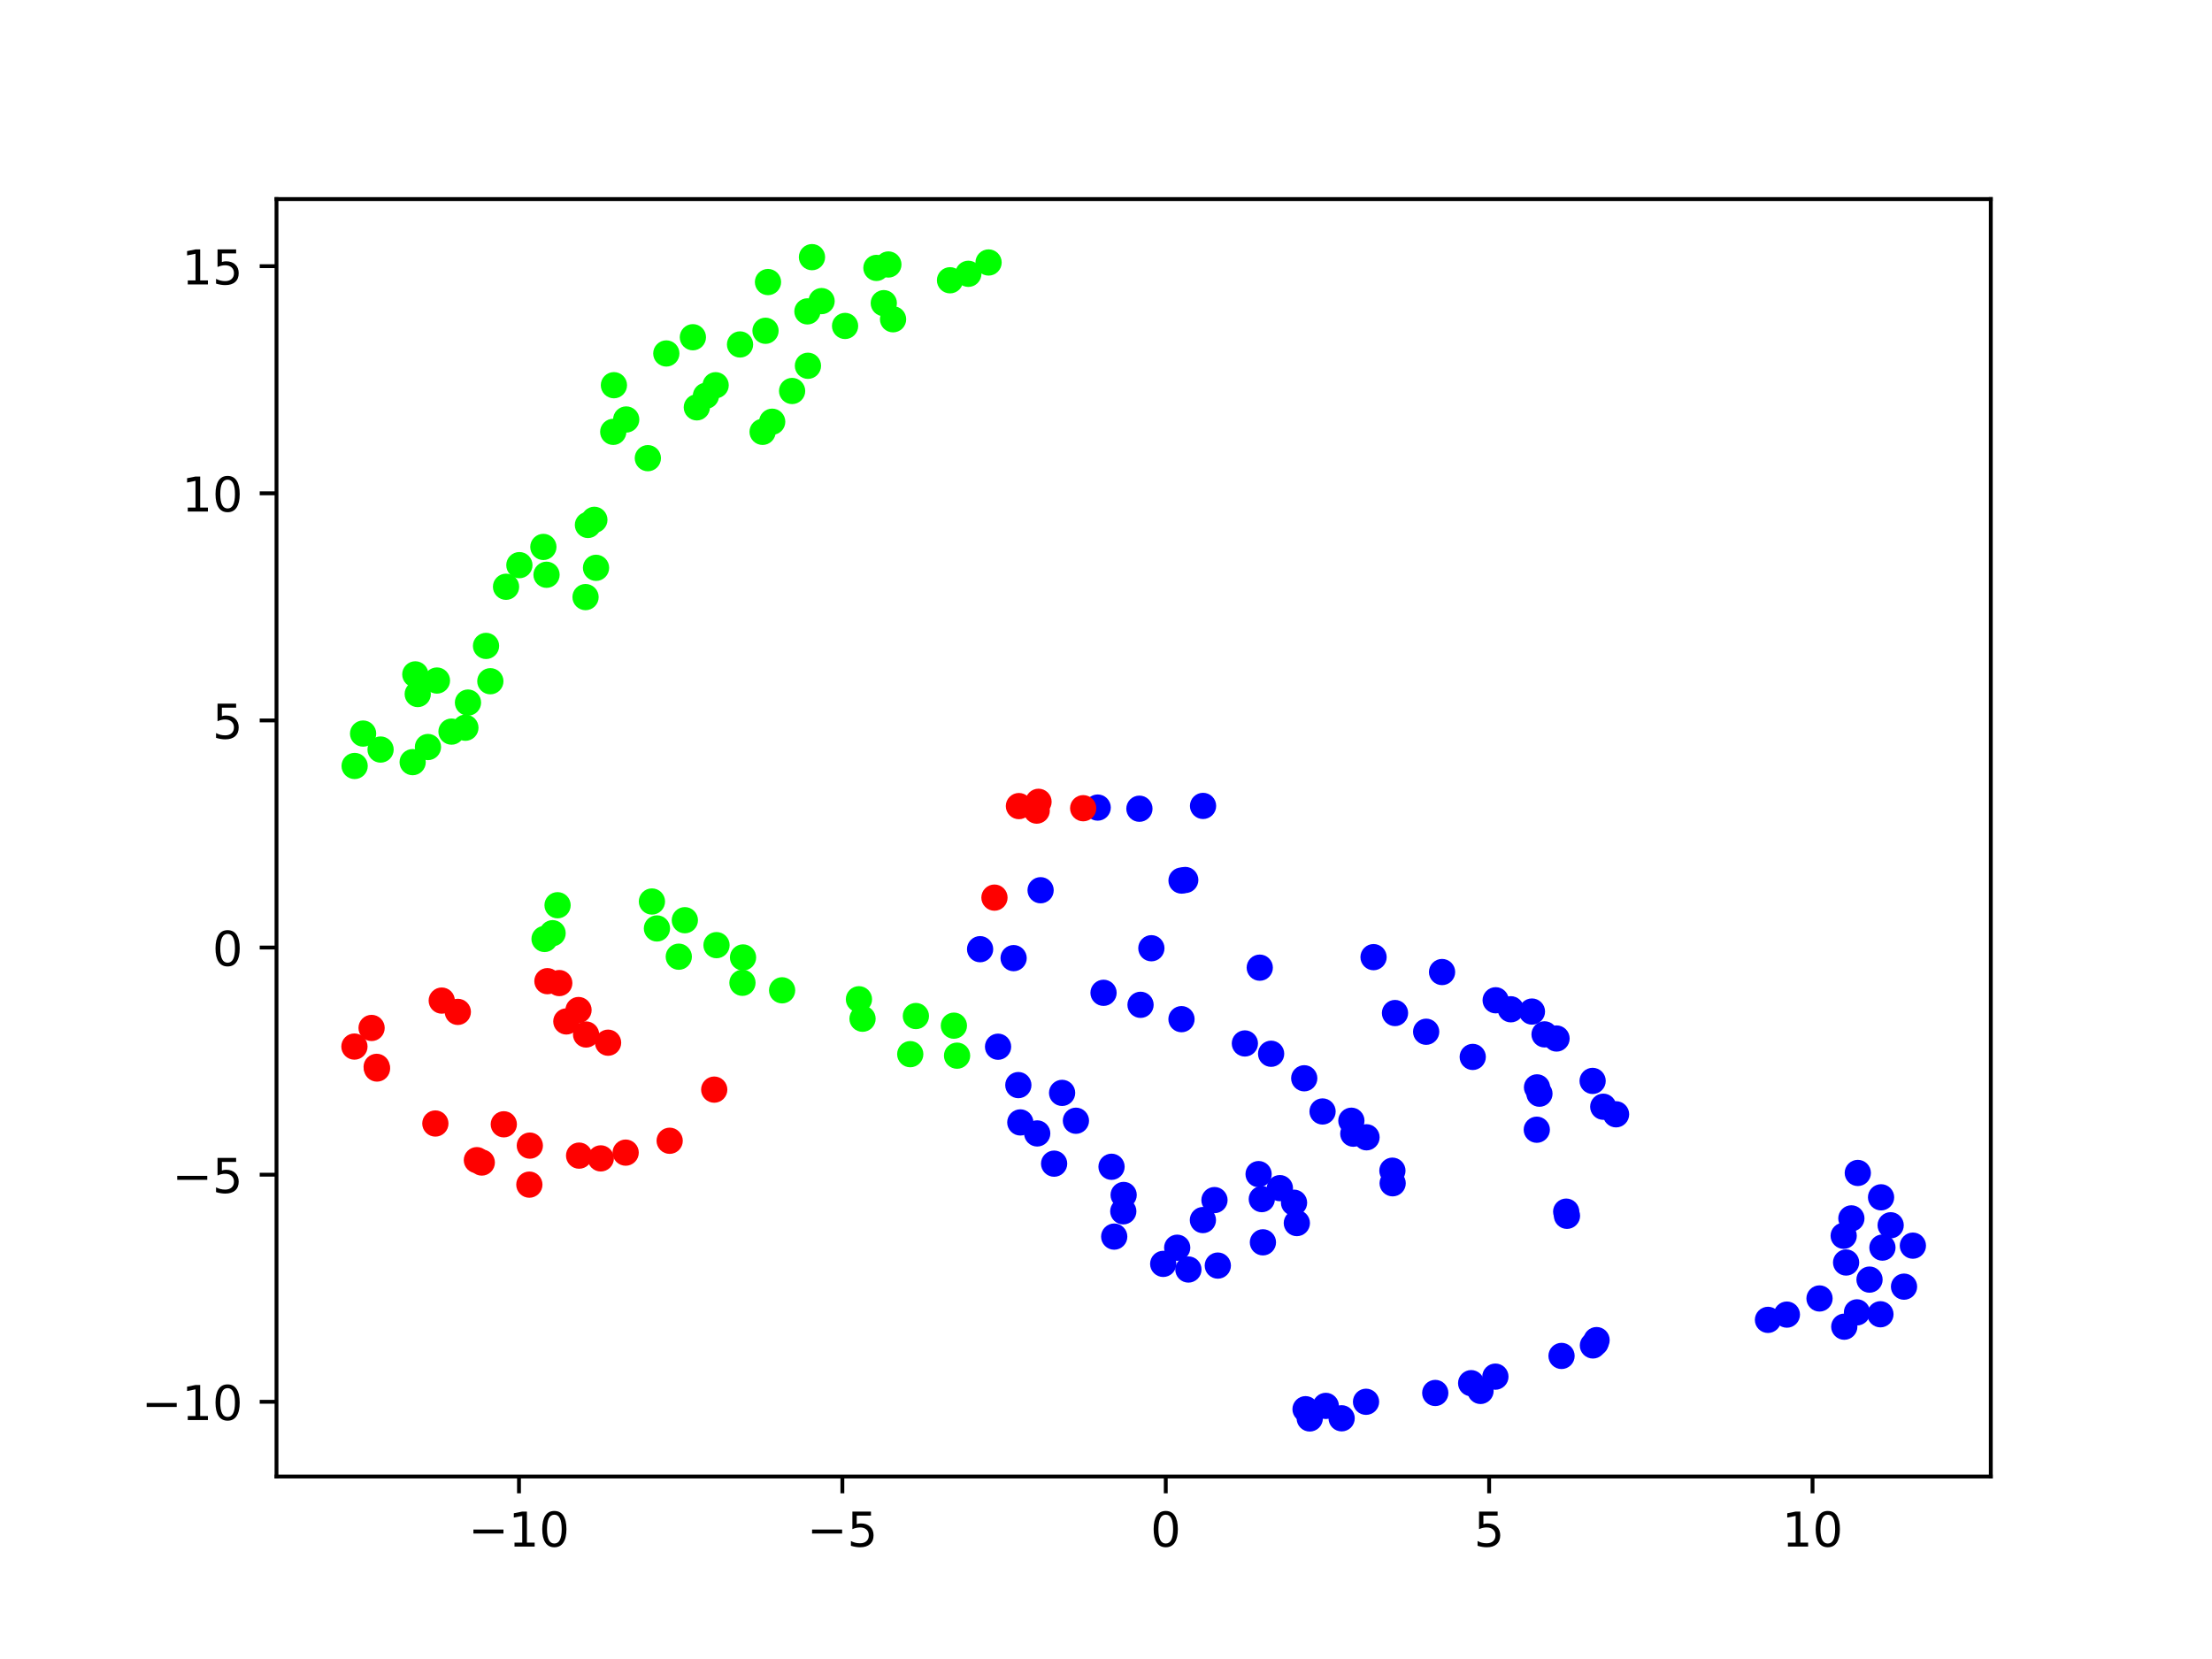 <?xml version="1.0" encoding="utf-8" standalone="no"?>
<!DOCTYPE svg PUBLIC "-//W3C//DTD SVG 1.1//EN"
  "http://www.w3.org/Graphics/SVG/1.1/DTD/svg11.dtd">
<!-- Created with matplotlib (https://matplotlib.org/) -->
<svg height="345.6pt" version="1.1" viewBox="0 0 460.8 345.6" width="460.8pt" xmlns="http://www.w3.org/2000/svg" xmlns:xlink="http://www.w3.org/1999/xlink">
 <defs>
  <style type="text/css">*{stroke-linecap:butt;stroke-linejoin:round;}</style>
 </defs>
 <g id="figure_1">
  <g id="patch_1">
   <path d="M 0 345.6 
L 460.8 345.6 
L 460.8 0 
L 0 0 
z
" style="fill:#ffffff;"/>
  </g>
  <g id="axes_1">
   <g id="patch_2">
    <path d="M 57.6 307.584 
L 414.72 307.584 
L 414.72 41.472 
L 57.6 41.472 
z
" style="fill:#ffffff;"/>
   </g>
   <g id="PathCollection_1">
    <defs>
     <path d="M 0 2.236 
C 0.593 2.236 1.162 2 1.581 1.581 
C 2 1.162 2.236 0.593 2.236 -0 
C 2.236 -0.593 2 -1.162 1.581 -1.581 
C 1.162 -2 0.593 -2.236 0 -2.236 
C -0.593 -2.236 -1.162 -2 -1.581 -1.581 
C -2 -1.162 -2.236 -0.593 -2.236 0 
C -2.236 0.593 -2 1.162 -1.581 1.581 
C -1.162 2 -0.593 2.236 0 2.236 
z
" id="C0_0_5717e566d9"/>
    </defs>
    <g clip-path="url(#p0df14cdcc1)">
     <use style="fill:#0000ff;stroke:#0000ff;" x="336.655" xlink:href="#C0_0_5717e566d9" y="232.129"/>
    </g>
    <g clip-path="url(#p0df14cdcc1)">
     <use style="fill:#0000ff;stroke:#0000ff;" x="333.987" xlink:href="#C0_0_5717e566d9" y="230.551"/>
    </g>
    <g clip-path="url(#p0df14cdcc1)">
     <use style="fill:#0000ff;stroke:#0000ff;" x="331.772" xlink:href="#C0_0_5717e566d9" y="225.173"/>
    </g>
    <g clip-path="url(#p0df14cdcc1)">
     <use style="fill:#0000ff;stroke:#0000ff;" x="324.255" xlink:href="#C0_0_5717e566d9" y="216.341"/>
    </g>
    <g clip-path="url(#p0df14cdcc1)">
     <use style="fill:#0000ff;stroke:#0000ff;" x="321.759" xlink:href="#C0_0_5717e566d9" y="215.478"/>
    </g>
    <g clip-path="url(#p0df14cdcc1)">
     <use style="fill:#0000ff;stroke:#0000ff;" x="319.131" xlink:href="#C0_0_5717e566d9" y="210.725"/>
    </g>
    <g clip-path="url(#p0df14cdcc1)">
     <use style="fill:#0000ff;stroke:#0000ff;" x="314.729" xlink:href="#C0_0_5717e566d9" y="210.25"/>
    </g>
    <g clip-path="url(#p0df14cdcc1)">
     <use style="fill:#0000ff;stroke:#0000ff;" x="311.575" xlink:href="#C0_0_5717e566d9" y="208.375"/>
    </g>
    <g clip-path="url(#p0df14cdcc1)">
     <use style="fill:#0000ff;stroke:#0000ff;" x="300.407" xlink:href="#C0_0_5717e566d9" y="202.493"/>
    </g>
    <g clip-path="url(#p0df14cdcc1)">
     <use style="fill:#0000ff;stroke:#0000ff;" x="286.138" xlink:href="#C0_0_5717e566d9" y="199.39"/>
    </g>
    <g clip-path="url(#p0df14cdcc1)">
     <use style="fill:#0000ff;stroke:#0000ff;" x="216.776" xlink:href="#C0_0_5717e566d9" y="185.452"/>
    </g>
    <g clip-path="url(#p0df14cdcc1)">
     <use style="fill:#fe0100;stroke:#fe0100;" x="110.373" xlink:href="#C0_0_5717e566d9" y="238.652"/>
    </g>
    <g clip-path="url(#p0df14cdcc1)">
     <use style="fill:#0000ff;stroke:#0000ff;" x="326.429" xlink:href="#C0_0_5717e566d9" y="253.275"/>
    </g>
    <g clip-path="url(#p0df14cdcc1)">
     <use style="fill:#0000ff;stroke:#0000ff;" x="326.266" xlink:href="#C0_0_5717e566d9" y="252.409"/>
    </g>
    <g clip-path="url(#p0df14cdcc1)">
     <use style="fill:#0000ff;stroke:#0000ff;" x="320.142" xlink:href="#C0_0_5717e566d9" y="235.342"/>
    </g>
    <g clip-path="url(#p0df14cdcc1)">
     <use style="fill:#0000ff;stroke:#0000ff;" x="320.693" xlink:href="#C0_0_5717e566d9" y="227.834"/>
    </g>
    <g clip-path="url(#p0df14cdcc1)">
     <use style="fill:#0000ff;stroke:#0000ff;" x="320.189" xlink:href="#C0_0_5717e566d9" y="226.52"/>
    </g>
    <g clip-path="url(#p0df14cdcc1)">
     <use style="fill:#0000ff;stroke:#0000ff;" x="306.798" xlink:href="#C0_0_5717e566d9" y="220.176"/>
    </g>
    <g clip-path="url(#p0df14cdcc1)">
     <use style="fill:#0000ff;stroke:#0000ff;" x="297.095" xlink:href="#C0_0_5717e566d9" y="214.931"/>
    </g>
    <g clip-path="url(#p0df14cdcc1)">
     <use style="fill:#0000ff;stroke:#0000ff;" x="290.605" xlink:href="#C0_0_5717e566d9" y="211.035"/>
    </g>
    <g clip-path="url(#p0df14cdcc1)">
     <use style="fill:#0000ff;stroke:#0000ff;" x="262.43" xlink:href="#C0_0_5717e566d9" y="201.583"/>
    </g>
    <g clip-path="url(#p0df14cdcc1)">
     <use style="fill:#0000ff;stroke:#0000ff;" x="239.851" xlink:href="#C0_0_5717e566d9" y="197.536"/>
    </g>
    <g clip-path="url(#p0df14cdcc1)">
     <use style="fill:#fe0100;stroke:#fe0100;" x="207.165" xlink:href="#C0_0_5717e566d9" y="186.992"/>
    </g>
    <g clip-path="url(#p0df14cdcc1)">
     <use style="fill:#fe0100;stroke:#fe0100;" x="139.504" xlink:href="#C0_0_5717e566d9" y="237.642"/>
    </g>
    <g clip-path="url(#p0df14cdcc1)">
     <use style="fill:#fe0100;stroke:#fe0100;" x="130.337" xlink:href="#C0_0_5717e566d9" y="240.114"/>
    </g>
    <g clip-path="url(#p0df14cdcc1)">
     <use style="fill:#fe0100;stroke:#fe0100;" x="125.15" xlink:href="#C0_0_5717e566d9" y="241.314"/>
    </g>
    <g clip-path="url(#p0df14cdcc1)">
     <use style="fill:#fe0100;stroke:#fe0100;" x="120.638" xlink:href="#C0_0_5717e566d9" y="240.738"/>
    </g>
    <g clip-path="url(#p0df14cdcc1)">
     <use style="fill:#fe0100;stroke:#fe0100;" x="104.951" xlink:href="#C0_0_5717e566d9" y="234.213"/>
    </g>
    <g clip-path="url(#p0df14cdcc1)">
     <use style="fill:#fe0100;stroke:#fe0100;" x="77.408" xlink:href="#C0_0_5717e566d9" y="214.142"/>
    </g>
    <g clip-path="url(#p0df14cdcc1)">
     <use style="fill:#0000ff;stroke:#0000ff;" x="384.196" xlink:href="#C0_0_5717e566d9" y="276.375"/>
    </g>
    <g clip-path="url(#p0df14cdcc1)">
     <use style="fill:#0000ff;stroke:#0000ff;" x="386.842" xlink:href="#C0_0_5717e566d9" y="273.39"/>
    </g>
    <g clip-path="url(#p0df14cdcc1)">
     <use style="fill:#0000ff;stroke:#0000ff;" x="391.728" xlink:href="#C0_0_5717e566d9" y="273.786"/>
    </g>
    <g clip-path="url(#p0df14cdcc1)">
     <use style="fill:#0000ff;stroke:#0000ff;" x="396.642" xlink:href="#C0_0_5717e566d9" y="268.034"/>
    </g>
    <g clip-path="url(#p0df14cdcc1)">
     <use style="fill:#0000ff;stroke:#0000ff;" x="398.487" xlink:href="#C0_0_5717e566d9" y="259.493"/>
    </g>
    <g clip-path="url(#p0df14cdcc1)">
     <use style="fill:#0000ff;stroke:#0000ff;" x="391.86" xlink:href="#C0_0_5717e566d9" y="249.422"/>
    </g>
    <g clip-path="url(#p0df14cdcc1)">
     <use style="fill:#0000ff;stroke:#0000ff;" x="387.014" xlink:href="#C0_0_5717e566d9" y="244.346"/>
    </g>
    <g clip-path="url(#p0df14cdcc1)">
     <use style="fill:#0000ff;stroke:#0000ff;" x="237.36" xlink:href="#C0_0_5717e566d9" y="168.471"/>
    </g>
    <g clip-path="url(#p0df14cdcc1)">
     <use style="fill:#0000ff;stroke:#0000ff;" x="228.667" xlink:href="#C0_0_5717e566d9" y="168.232"/>
    </g>
    <g clip-path="url(#p0df14cdcc1)">
     <use style="fill:#fe0100;stroke:#fe0100;" x="225.648" xlink:href="#C0_0_5717e566d9" y="168.365"/>
    </g>
    <g clip-path="url(#p0df14cdcc1)">
     <use style="fill:#fe0100;stroke:#fe0100;" x="215.968" xlink:href="#C0_0_5717e566d9" y="168.867"/>
    </g>
    <g clip-path="url(#p0df14cdcc1)">
     <use style="fill:#fe0100;stroke:#fe0100;" x="110.274" xlink:href="#C0_0_5717e566d9" y="246.782"/>
    </g>
    <g clip-path="url(#p0df14cdcc1)">
     <use style="fill:#fe0100;stroke:#fe0100;" x="100.363" xlink:href="#C0_0_5717e566d9" y="242.175"/>
    </g>
    <g clip-path="url(#p0df14cdcc1)">
     <use style="fill:#fe0100;stroke:#fe0100;" x="90.693" xlink:href="#C0_0_5717e566d9" y="234.047"/>
    </g>
    <g clip-path="url(#p0df14cdcc1)">
     <use style="fill:#fe0100;stroke:#fe0100;" x="78.535" xlink:href="#C0_0_5717e566d9" y="222.595"/>
    </g>
    <g clip-path="url(#p0df14cdcc1)">
     <use style="fill:#0000ff;stroke:#0000ff;" x="290.116" xlink:href="#C0_0_5717e566d9" y="246.497"/>
    </g>
    <g clip-path="url(#p0df14cdcc1)">
     <use style="fill:#0000ff;stroke:#0000ff;" x="290.063" xlink:href="#C0_0_5717e566d9" y="243.876"/>
    </g>
    <g clip-path="url(#p0df14cdcc1)">
     <use style="fill:#0000ff;stroke:#0000ff;" x="284.67" xlink:href="#C0_0_5717e566d9" y="236.92"/>
    </g>
    <g clip-path="url(#p0df14cdcc1)">
     <use style="fill:#0000ff;stroke:#0000ff;" x="281.917" xlink:href="#C0_0_5717e566d9" y="236.168"/>
    </g>
    <g clip-path="url(#p0df14cdcc1)">
     <use style="fill:#0000ff;stroke:#0000ff;" x="281.515" xlink:href="#C0_0_5717e566d9" y="233.468"/>
    </g>
    <g clip-path="url(#p0df14cdcc1)">
     <use style="fill:#0000ff;stroke:#0000ff;" x="275.513" xlink:href="#C0_0_5717e566d9" y="231.54"/>
    </g>
    <g clip-path="url(#p0df14cdcc1)">
     <use style="fill:#0000ff;stroke:#0000ff;" x="271.696" xlink:href="#C0_0_5717e566d9" y="224.626"/>
    </g>
    <g clip-path="url(#p0df14cdcc1)">
     <use style="fill:#0000ff;stroke:#0000ff;" x="264.796" xlink:href="#C0_0_5717e566d9" y="219.517"/>
    </g>
    <g clip-path="url(#p0df14cdcc1)">
     <use style="fill:#0000ff;stroke:#0000ff;" x="259.331" xlink:href="#C0_0_5717e566d9" y="217.369"/>
    </g>
    <g clip-path="url(#p0df14cdcc1)">
     <use style="fill:#0000ff;stroke:#0000ff;" x="246.126" xlink:href="#C0_0_5717e566d9" y="212.311"/>
    </g>
    <g clip-path="url(#p0df14cdcc1)">
     <use style="fill:#0000ff;stroke:#0000ff;" x="237.595" xlink:href="#C0_0_5717e566d9" y="209.322"/>
    </g>
    <g clip-path="url(#p0df14cdcc1)">
     <use style="fill:#0000ff;stroke:#0000ff;" x="229.886" xlink:href="#C0_0_5717e566d9" y="206.82"/>
    </g>
    <g clip-path="url(#p0df14cdcc1)">
     <use style="fill:#0000ff;stroke:#0000ff;" x="211.154" xlink:href="#C0_0_5717e566d9" y="199.597"/>
    </g>
    <g clip-path="url(#p0df14cdcc1)">
     <use style="fill:#0000ff;stroke:#0000ff;" x="204.172" xlink:href="#C0_0_5717e566d9" y="197.733"/>
    </g>
    <g clip-path="url(#p0df14cdcc1)">
     <use style="fill:#fe0100;stroke:#fe0100;" x="148.786" xlink:href="#C0_0_5717e566d9" y="226.989"/>
    </g>
    <g clip-path="url(#p0df14cdcc1)">
     <use style="fill:#fe0100;stroke:#fe0100;" x="95.372" xlink:href="#C0_0_5717e566d9" y="210.795"/>
    </g>
    <g clip-path="url(#p0df14cdcc1)">
     <use style="fill:#fe0100;stroke:#fe0100;" x="92.023" xlink:href="#C0_0_5717e566d9" y="208.441"/>
    </g>
    <g clip-path="url(#p0df14cdcc1)">
     <use style="fill:#0000ff;stroke:#0000ff;" x="368.303" xlink:href="#C0_0_5717e566d9" y="274.954"/>
    </g>
    <g clip-path="url(#p0df14cdcc1)">
     <use style="fill:#0000ff;stroke:#0000ff;" x="372.239" xlink:href="#C0_0_5717e566d9" y="273.857"/>
    </g>
    <g clip-path="url(#p0df14cdcc1)">
     <use style="fill:#0000ff;stroke:#0000ff;" x="379.039" xlink:href="#C0_0_5717e566d9" y="270.495"/>
    </g>
    <g clip-path="url(#p0df14cdcc1)">
     <use style="fill:#0000ff;stroke:#0000ff;" x="389.455" xlink:href="#C0_0_5717e566d9" y="266.566"/>
    </g>
    <g clip-path="url(#p0df14cdcc1)">
     <use style="fill:#0000ff;stroke:#0000ff;" x="384.577" xlink:href="#C0_0_5717e566d9" y="263.002"/>
    </g>
    <g clip-path="url(#p0df14cdcc1)">
     <use style="fill:#0000ff;stroke:#0000ff;" x="392.144" xlink:href="#C0_0_5717e566d9" y="259.897"/>
    </g>
    <g clip-path="url(#p0df14cdcc1)">
     <use style="fill:#0000ff;stroke:#0000ff;" x="384.072" xlink:href="#C0_0_5717e566d9" y="257.438"/>
    </g>
    <g clip-path="url(#p0df14cdcc1)">
     <use style="fill:#0000ff;stroke:#0000ff;" x="393.86" xlink:href="#C0_0_5717e566d9" y="255.244"/>
    </g>
    <g clip-path="url(#p0df14cdcc1)">
     <use style="fill:#0000ff;stroke:#0000ff;" x="385.675" xlink:href="#C0_0_5717e566d9" y="253.813"/>
    </g>
    <g clip-path="url(#p0df14cdcc1)">
     <use style="fill:#0000ff;stroke:#0000ff;" x="250.616" xlink:href="#C0_0_5717e566d9" y="167.888"/>
    </g>
    <g clip-path="url(#p0df14cdcc1)">
     <use style="fill:#fe0100;stroke:#fe0100;" x="216.341" xlink:href="#C0_0_5717e566d9" y="167.031"/>
    </g>
    <g clip-path="url(#p0df14cdcc1)">
     <use style="fill:#fe0100;stroke:#fe0100;" x="212.26" xlink:href="#C0_0_5717e566d9" y="167.924"/>
    </g>
    <g clip-path="url(#p0df14cdcc1)">
     <use style="fill:#fe0100;stroke:#fe0100;" x="99.341" xlink:href="#C0_0_5717e566d9" y="241.684"/>
    </g>
    <g clip-path="url(#p0df14cdcc1)">
     <use style="fill:#fe0100;stroke:#fe0100;" x="78.467" xlink:href="#C0_0_5717e566d9" y="222.247"/>
    </g>
    <g clip-path="url(#p0df14cdcc1)">
     <use style="fill:#fe0100;stroke:#fe0100;" x="73.833" xlink:href="#C0_0_5717e566d9" y="218.019"/>
    </g>
    <g clip-path="url(#p0df14cdcc1)">
     <use style="fill:#0000ff;stroke:#0000ff;" x="332.389" xlink:href="#C0_0_5717e566d9" y="279.754"/>
    </g>
    <g clip-path="url(#p0df14cdcc1)">
     <use style="fill:#0000ff;stroke:#0000ff;" x="331.832" xlink:href="#C0_0_5717e566d9" y="280.279"/>
    </g>
    <g clip-path="url(#p0df14cdcc1)">
     <use style="fill:#0000ff;stroke:#0000ff;" x="308.42" xlink:href="#C0_0_5717e566d9" y="289.758"/>
    </g>
    <g clip-path="url(#p0df14cdcc1)">
     <use style="fill:#0000ff;stroke:#0000ff;" x="279.488" xlink:href="#C0_0_5717e566d9" y="295.456"/>
    </g>
    <g clip-path="url(#p0df14cdcc1)">
     <use style="fill:#0000ff;stroke:#0000ff;" x="272.843" xlink:href="#C0_0_5717e566d9" y="295.488"/>
    </g>
    <g clip-path="url(#p0df14cdcc1)">
     <use style="fill:#0000ff;stroke:#0000ff;" x="246.91" xlink:href="#C0_0_5717e566d9" y="183.318"/>
    </g>
    <g clip-path="url(#p0df14cdcc1)">
     <use style="fill:#fe0100;stroke:#fe0100;" x="117.979" xlink:href="#C0_0_5717e566d9" y="212.783"/>
    </g>
    <g clip-path="url(#p0df14cdcc1)">
     <use style="fill:#fe0100;stroke:#fe0100;" x="114.038" xlink:href="#C0_0_5717e566d9" y="204.396"/>
    </g>
    <g clip-path="url(#p0df14cdcc1)">
     <use style="fill:#00ff00;stroke:#00ff00;" x="113.44" xlink:href="#C0_0_5717e566d9" y="195.605"/>
    </g>
    <g clip-path="url(#p0df14cdcc1)">
     <use style="fill:#0000ff;stroke:#0000ff;" x="262.855" xlink:href="#C0_0_5717e566d9" y="249.798"/>
    </g>
    <g clip-path="url(#p0df14cdcc1)">
     <use style="fill:#0000ff;stroke:#0000ff;" x="245.234" xlink:href="#C0_0_5717e566d9" y="259.923"/>
    </g>
    <g clip-path="url(#p0df14cdcc1)">
     <use style="fill:#0000ff;stroke:#0000ff;" x="221.255" xlink:href="#C0_0_5717e566d9" y="227.667"/>
    </g>
    <g clip-path="url(#p0df14cdcc1)">
     <use style="fill:#0000ff;stroke:#0000ff;" x="207.914" xlink:href="#C0_0_5717e566d9" y="218.051"/>
    </g>
    <g clip-path="url(#p0df14cdcc1)">
     <use style="fill:#00ff00;stroke:#00ff00;" x="198.711" xlink:href="#C0_0_5717e566d9" y="213.666"/>
    </g>
    <g clip-path="url(#p0df14cdcc1)">
     <use style="fill:#00ff00;stroke:#00ff00;" x="190.795" xlink:href="#C0_0_5717e566d9" y="211.66"/>
    </g>
    <g clip-path="url(#p0df14cdcc1)">
     <use style="fill:#00ff00;stroke:#00ff00;" x="178.934" xlink:href="#C0_0_5717e566d9" y="208.167"/>
    </g>
    <g clip-path="url(#p0df14cdcc1)">
     <use style="fill:#00ff00;stroke:#00ff00;" x="162.928" xlink:href="#C0_0_5717e566d9" y="206.3"/>
    </g>
    <g clip-path="url(#p0df14cdcc1)">
     <use style="fill:#00ff00;stroke:#00ff00;" x="141.404" xlink:href="#C0_0_5717e566d9" y="199.298"/>
    </g>
    <g clip-path="url(#p0df14cdcc1)">
     <use style="fill:#00ff00;stroke:#00ff00;" x="135.809" xlink:href="#C0_0_5717e566d9" y="187.8"/>
    </g>
    <g clip-path="url(#p0df14cdcc1)">
     <use style="fill:#0000ff;stroke:#0000ff;" x="262.189" xlink:href="#C0_0_5717e566d9" y="244.59"/>
    </g>
    <g clip-path="url(#p0df14cdcc1)">
     <use style="fill:#0000ff;stroke:#0000ff;" x="266.624" xlink:href="#C0_0_5717e566d9" y="247.512"/>
    </g>
    <g clip-path="url(#p0df14cdcc1)">
     <use style="fill:#0000ff;stroke:#0000ff;" x="269.572" xlink:href="#C0_0_5717e566d9" y="250.549"/>
    </g>
    <g clip-path="url(#p0df14cdcc1)">
     <use style="fill:#0000ff;stroke:#0000ff;" x="270.155" xlink:href="#C0_0_5717e566d9" y="254.789"/>
    </g>
    <g clip-path="url(#p0df14cdcc1)">
     <use style="fill:#0000ff;stroke:#0000ff;" x="263.088" xlink:href="#C0_0_5717e566d9" y="258.799"/>
    </g>
    <g clip-path="url(#p0df14cdcc1)">
     <use style="fill:#0000ff;stroke:#0000ff;" x="253.692" xlink:href="#C0_0_5717e566d9" y="263.645"/>
    </g>
    <g clip-path="url(#p0df14cdcc1)">
     <use style="fill:#0000ff;stroke:#0000ff;" x="247.565" xlink:href="#C0_0_5717e566d9" y="264.463"/>
    </g>
    <g clip-path="url(#p0df14cdcc1)">
     <use style="fill:#0000ff;stroke:#0000ff;" x="242.318" xlink:href="#C0_0_5717e566d9" y="263.29"/>
    </g>
    <g clip-path="url(#p0df14cdcc1)">
     <use style="fill:#0000ff;stroke:#0000ff;" x="234.001" xlink:href="#C0_0_5717e566d9" y="252.339"/>
    </g>
    <g clip-path="url(#p0df14cdcc1)">
     <use style="fill:#0000ff;stroke:#0000ff;" x="234.076" xlink:href="#C0_0_5717e566d9" y="248.933"/>
    </g>
    <g clip-path="url(#p0df14cdcc1)">
     <use style="fill:#0000ff;stroke:#0000ff;" x="231.553" xlink:href="#C0_0_5717e566d9" y="243.06"/>
    </g>
    <g clip-path="url(#p0df14cdcc1)">
     <use style="fill:#0000ff;stroke:#0000ff;" x="224.134" xlink:href="#C0_0_5717e566d9" y="233.471"/>
    </g>
    <g clip-path="url(#p0df14cdcc1)">
     <use style="fill:#0000ff;stroke:#0000ff;" x="212.139" xlink:href="#C0_0_5717e566d9" y="226.046"/>
    </g>
    <g clip-path="url(#p0df14cdcc1)">
     <use style="fill:#00ff00;stroke:#00ff00;" x="199.374" xlink:href="#C0_0_5717e566d9" y="219.916"/>
    </g>
    <g clip-path="url(#p0df14cdcc1)">
     <use style="fill:#00ff00;stroke:#00ff00;" x="179.681" xlink:href="#C0_0_5717e566d9" y="212.219"/>
    </g>
    <g clip-path="url(#p0df14cdcc1)">
     <use style="fill:#00ff00;stroke:#00ff00;" x="154.666" xlink:href="#C0_0_5717e566d9" y="204.734"/>
    </g>
    <g clip-path="url(#p0df14cdcc1)">
     <use style="fill:#00ff00;stroke:#00ff00;" x="136.853" xlink:href="#C0_0_5717e566d9" y="193.412"/>
    </g>
    <g clip-path="url(#p0df14cdcc1)">
     <use style="fill:#0000ff;stroke:#0000ff;" x="252.997" xlink:href="#C0_0_5717e566d9" y="250.001"/>
    </g>
    <g clip-path="url(#p0df14cdcc1)">
     <use style="fill:#0000ff;stroke:#0000ff;" x="250.585" xlink:href="#C0_0_5717e566d9" y="254.163"/>
    </g>
    <g clip-path="url(#p0df14cdcc1)">
     <use style="fill:#0000ff;stroke:#0000ff;" x="232.11" xlink:href="#C0_0_5717e566d9" y="257.608"/>
    </g>
    <g clip-path="url(#p0df14cdcc1)">
     <use style="fill:#0000ff;stroke:#0000ff;" x="219.592" xlink:href="#C0_0_5717e566d9" y="242.411"/>
    </g>
    <g clip-path="url(#p0df14cdcc1)">
     <use style="fill:#0000ff;stroke:#0000ff;" x="216.07" xlink:href="#C0_0_5717e566d9" y="236.114"/>
    </g>
    <g clip-path="url(#p0df14cdcc1)">
     <use style="fill:#0000ff;stroke:#0000ff;" x="212.55" xlink:href="#C0_0_5717e566d9" y="233.821"/>
    </g>
    <g clip-path="url(#p0df14cdcc1)">
     <use style="fill:#00ff00;stroke:#00ff00;" x="189.622" xlink:href="#C0_0_5717e566d9" y="219.602"/>
    </g>
    <g clip-path="url(#p0df14cdcc1)">
     <use style="fill:#00ff00;stroke:#00ff00;" x="154.787" xlink:href="#C0_0_5717e566d9" y="199.456"/>
    </g>
    <g clip-path="url(#p0df14cdcc1)">
     <use style="fill:#00ff00;stroke:#00ff00;" x="149.261" xlink:href="#C0_0_5717e566d9" y="196.892"/>
    </g>
    <g clip-path="url(#p0df14cdcc1)">
     <use style="fill:#00ff00;stroke:#00ff00;" x="142.666" xlink:href="#C0_0_5717e566d9" y="191.696"/>
    </g>
    <g clip-path="url(#p0df14cdcc1)">
     <use style="fill:#0000ff;stroke:#0000ff;" x="332.595" xlink:href="#C0_0_5717e566d9" y="279.169"/>
    </g>
    <g clip-path="url(#p0df14cdcc1)">
     <use style="fill:#0000ff;stroke:#0000ff;" x="325.297" xlink:href="#C0_0_5717e566d9" y="282.465"/>
    </g>
    <g clip-path="url(#p0df14cdcc1)">
     <use style="fill:#0000ff;stroke:#0000ff;" x="311.517" xlink:href="#C0_0_5717e566d9" y="286.779"/>
    </g>
    <g clip-path="url(#p0df14cdcc1)">
     <use style="fill:#0000ff;stroke:#0000ff;" x="306.469" xlink:href="#C0_0_5717e566d9" y="288.141"/>
    </g>
    <g clip-path="url(#p0df14cdcc1)">
     <use style="fill:#0000ff;stroke:#0000ff;" x="298.991" xlink:href="#C0_0_5717e566d9" y="290.181"/>
    </g>
    <g clip-path="url(#p0df14cdcc1)">
     <use style="fill:#0000ff;stroke:#0000ff;" x="284.571" xlink:href="#C0_0_5717e566d9" y="292.016"/>
    </g>
    <g clip-path="url(#p0df14cdcc1)">
     <use style="fill:#0000ff;stroke:#0000ff;" x="276.19" xlink:href="#C0_0_5717e566d9" y="292.873"/>
    </g>
    <g clip-path="url(#p0df14cdcc1)">
     <use style="fill:#0000ff;stroke:#0000ff;" x="271.97" xlink:href="#C0_0_5717e566d9" y="293.564"/>
    </g>
    <g clip-path="url(#p0df14cdcc1)">
     <use style="fill:#0000ff;stroke:#0000ff;" x="246.136" xlink:href="#C0_0_5717e566d9" y="183.438"/>
    </g>
    <g clip-path="url(#p0df14cdcc1)">
     <use style="fill:#fe0100;stroke:#fe0100;" x="126.675" xlink:href="#C0_0_5717e566d9" y="217.213"/>
    </g>
    <g clip-path="url(#p0df14cdcc1)">
     <use style="fill:#fe0100;stroke:#fe0100;" x="122.092" xlink:href="#C0_0_5717e566d9" y="215.504"/>
    </g>
    <g clip-path="url(#p0df14cdcc1)">
     <use style="fill:#fe0100;stroke:#fe0100;" x="120.517" xlink:href="#C0_0_5717e566d9" y="210.408"/>
    </g>
    <g clip-path="url(#p0df14cdcc1)">
     <use style="fill:#fe0100;stroke:#fe0100;" x="116.506" xlink:href="#C0_0_5717e566d9" y="204.792"/>
    </g>
    <g clip-path="url(#p0df14cdcc1)">
     <use style="fill:#00ff00;stroke:#00ff00;" x="115.116" xlink:href="#C0_0_5717e566d9" y="194.403"/>
    </g>
    <g clip-path="url(#p0df14cdcc1)">
     <use style="fill:#00ff00;stroke:#00ff00;" x="116.151" xlink:href="#C0_0_5717e566d9" y="188.577"/>
    </g>
    <g clip-path="url(#p0df14cdcc1)">
     <use style="fill:#00ff00;stroke:#00ff00;" x="185.063" xlink:href="#C0_0_5717e566d9" y="55.098"/>
    </g>
    <g clip-path="url(#p0df14cdcc1)">
     <use style="fill:#00ff00;stroke:#00ff00;" x="182.574" xlink:href="#C0_0_5717e566d9" y="55.812"/>
    </g>
    <g clip-path="url(#p0df14cdcc1)">
     <use style="fill:#00ff00;stroke:#00ff00;" x="171.153" xlink:href="#C0_0_5717e566d9" y="62.724"/>
    </g>
    <g clip-path="url(#p0df14cdcc1)">
     <use style="fill:#00ff00;stroke:#00ff00;" x="168.2" xlink:href="#C0_0_5717e566d9" y="64.867"/>
    </g>
    <g clip-path="url(#p0df14cdcc1)">
     <use style="fill:#00ff00;stroke:#00ff00;" x="159.47" xlink:href="#C0_0_5717e566d9" y="68.905"/>
    </g>
    <g clip-path="url(#p0df14cdcc1)">
     <use style="fill:#00ff00;stroke:#00ff00;" x="154.163" xlink:href="#C0_0_5717e566d9" y="71.758"/>
    </g>
    <g clip-path="url(#p0df14cdcc1)">
     <use style="fill:#00ff00;stroke:#00ff00;" x="130.45" xlink:href="#C0_0_5717e566d9" y="87.388"/>
    </g>
    <g clip-path="url(#p0df14cdcc1)">
     <use style="fill:#00ff00;stroke:#00ff00;" x="127.749" xlink:href="#C0_0_5717e566d9" y="89.963"/>
    </g>
    <g clip-path="url(#p0df14cdcc1)">
     <use style="fill:#00ff00;stroke:#00ff00;" x="124.164" xlink:href="#C0_0_5717e566d9" y="118.287"/>
    </g>
    <g clip-path="url(#p0df14cdcc1)">
     <use style="fill:#00ff00;stroke:#00ff00;" x="101.248" xlink:href="#C0_0_5717e566d9" y="134.557"/>
    </g>
    <g clip-path="url(#p0df14cdcc1)">
     <use style="fill:#00ff00;stroke:#00ff00;" x="91.021" xlink:href="#C0_0_5717e566d9" y="141.768"/>
    </g>
    <g clip-path="url(#p0df14cdcc1)">
     <use style="fill:#00ff00;stroke:#00ff00;" x="87.022" xlink:href="#C0_0_5717e566d9" y="144.58"/>
    </g>
    <g clip-path="url(#p0df14cdcc1)">
     <use style="fill:#00ff00;stroke:#00ff00;" x="73.877" xlink:href="#C0_0_5717e566d9" y="159.564"/>
    </g>
    <g clip-path="url(#p0df14cdcc1)">
     <use style="fill:#00ff00;stroke:#00ff00;" x="205.936" xlink:href="#C0_0_5717e566d9" y="54.68"/>
    </g>
    <g clip-path="url(#p0df14cdcc1)">
     <use style="fill:#00ff00;stroke:#00ff00;" x="169.151" xlink:href="#C0_0_5717e566d9" y="53.568"/>
    </g>
    <g clip-path="url(#p0df14cdcc1)">
     <use style="fill:#00ff00;stroke:#00ff00;" x="159.986" xlink:href="#C0_0_5717e566d9" y="58.757"/>
    </g>
    <g clip-path="url(#p0df14cdcc1)">
     <use style="fill:#00ff00;stroke:#00ff00;" x="168.308" xlink:href="#C0_0_5717e566d9" y="76.197"/>
    </g>
    <g clip-path="url(#p0df14cdcc1)">
     <use style="fill:#00ff00;stroke:#00ff00;" x="165.01" xlink:href="#C0_0_5717e566d9" y="81.449"/>
    </g>
    <g clip-path="url(#p0df14cdcc1)">
     <use style="fill:#00ff00;stroke:#00ff00;" x="160.86" xlink:href="#C0_0_5717e566d9" y="87.853"/>
    </g>
    <g clip-path="url(#p0df14cdcc1)">
     <use style="fill:#00ff00;stroke:#00ff00;" x="158.863" xlink:href="#C0_0_5717e566d9" y="89.962"/>
    </g>
    <g clip-path="url(#p0df14cdcc1)">
     <use style="fill:#00ff00;stroke:#00ff00;" x="123.815" xlink:href="#C0_0_5717e566d9" y="108.289"/>
    </g>
    <g clip-path="url(#p0df14cdcc1)">
     <use style="fill:#00ff00;stroke:#00ff00;" x="122.477" xlink:href="#C0_0_5717e566d9" y="109.358"/>
    </g>
    <g clip-path="url(#p0df14cdcc1)">
     <use style="fill:#00ff00;stroke:#00ff00;" x="113.852" xlink:href="#C0_0_5717e566d9" y="119.733"/>
    </g>
    <g clip-path="url(#p0df14cdcc1)">
     <use style="fill:#00ff00;stroke:#00ff00;" x="102.148" xlink:href="#C0_0_5717e566d9" y="141.912"/>
    </g>
    <g clip-path="url(#p0df14cdcc1)">
     <use style="fill:#00ff00;stroke:#00ff00;" x="97.488" xlink:href="#C0_0_5717e566d9" y="146.36"/>
    </g>
    <g clip-path="url(#p0df14cdcc1)">
     <use style="fill:#00ff00;stroke:#00ff00;" x="79.282" xlink:href="#C0_0_5717e566d9" y="156.145"/>
    </g>
    <g clip-path="url(#p0df14cdcc1)">
     <use style="fill:#00ff00;stroke:#00ff00;" x="201.722" xlink:href="#C0_0_5717e566d9" y="57.038"/>
    </g>
    <g clip-path="url(#p0df14cdcc1)">
     <use style="fill:#00ff00;stroke:#00ff00;" x="197.908" xlink:href="#C0_0_5717e566d9" y="58.387"/>
    </g>
    <g clip-path="url(#p0df14cdcc1)">
     <use style="fill:#00ff00;stroke:#00ff00;" x="184.109" xlink:href="#C0_0_5717e566d9" y="63.154"/>
    </g>
    <g clip-path="url(#p0df14cdcc1)">
     <use style="fill:#00ff00;stroke:#00ff00;" x="176.043" xlink:href="#C0_0_5717e566d9" y="67.902"/>
    </g>
    <g clip-path="url(#p0df14cdcc1)">
     <use style="fill:#00ff00;stroke:#00ff00;" x="144.34" xlink:href="#C0_0_5717e566d9" y="70.252"/>
    </g>
    <g clip-path="url(#p0df14cdcc1)">
     <use style="fill:#00ff00;stroke:#00ff00;" x="138.807" xlink:href="#C0_0_5717e566d9" y="73.633"/>
    </g>
    <g clip-path="url(#p0df14cdcc1)">
     <use style="fill:#00ff00;stroke:#00ff00;" x="127.89" xlink:href="#C0_0_5717e566d9" y="80.245"/>
    </g>
    <g clip-path="url(#p0df14cdcc1)">
     <use style="fill:#00ff00;stroke:#00ff00;" x="121.979" xlink:href="#C0_0_5717e566d9" y="124.385"/>
    </g>
    <g clip-path="url(#p0df14cdcc1)">
     <use style="fill:#00ff00;stroke:#00ff00;" x="86.517" xlink:href="#C0_0_5717e566d9" y="140.485"/>
    </g>
    <g clip-path="url(#p0df14cdcc1)">
     <use style="fill:#00ff00;stroke:#00ff00;" x="75.639" xlink:href="#C0_0_5717e566d9" y="152.817"/>
    </g>
    <g clip-path="url(#p0df14cdcc1)">
     <use style="fill:#00ff00;stroke:#00ff00;" x="186.041" xlink:href="#C0_0_5717e566d9" y="66.51"/>
    </g>
    <g clip-path="url(#p0df14cdcc1)">
     <use style="fill:#00ff00;stroke:#00ff00;" x="149.079" xlink:href="#C0_0_5717e566d9" y="80.25"/>
    </g>
    <g clip-path="url(#p0df14cdcc1)">
     <use style="fill:#00ff00;stroke:#00ff00;" x="147.058" xlink:href="#C0_0_5717e566d9" y="82.448"/>
    </g>
    <g clip-path="url(#p0df14cdcc1)">
     <use style="fill:#00ff00;stroke:#00ff00;" x="145.163" xlink:href="#C0_0_5717e566d9" y="84.856"/>
    </g>
    <g clip-path="url(#p0df14cdcc1)">
     <use style="fill:#00ff00;stroke:#00ff00;" x="134.958" xlink:href="#C0_0_5717e566d9" y="95.445"/>
    </g>
    <g clip-path="url(#p0df14cdcc1)">
     <use style="fill:#00ff00;stroke:#00ff00;" x="113.194" xlink:href="#C0_0_5717e566d9" y="113.936"/>
    </g>
    <g clip-path="url(#p0df14cdcc1)">
     <use style="fill:#00ff00;stroke:#00ff00;" x="108.197" xlink:href="#C0_0_5717e566d9" y="117.73"/>
    </g>
    <g clip-path="url(#p0df14cdcc1)">
     <use style="fill:#00ff00;stroke:#00ff00;" x="105.418" xlink:href="#C0_0_5717e566d9" y="122.236"/>
    </g>
    <g clip-path="url(#p0df14cdcc1)">
     <use style="fill:#00ff00;stroke:#00ff00;" x="96.949" xlink:href="#C0_0_5717e566d9" y="151.598"/>
    </g>
    <g clip-path="url(#p0df14cdcc1)">
     <use style="fill:#00ff00;stroke:#00ff00;" x="94.058" xlink:href="#C0_0_5717e566d9" y="152.407"/>
    </g>
    <g clip-path="url(#p0df14cdcc1)">
     <use style="fill:#00ff00;stroke:#00ff00;" x="89.151" xlink:href="#C0_0_5717e566d9" y="155.618"/>
    </g>
    <g clip-path="url(#p0df14cdcc1)">
     <use style="fill:#00ff00;stroke:#00ff00;" x="85.964" xlink:href="#C0_0_5717e566d9" y="158.767"/>
    </g>
   </g>
   <g id="matplotlib.axis_1">
    <g id="xtick_1">
     <g id="line2d_1">
      <defs>
       <path d="M 0 0 
L 0 3.5 
" id="m63e140dac4" style="stroke:#000000;stroke-width:0.8;"/>
      </defs>
      <g>
       <use style="stroke:#000000;stroke-width:0.8;" x="108.114" xlink:href="#m63e140dac4" y="307.584"/>
      </g>
     </g>
     <g id="text_1">
      <!-- −10 -->
      <g transform="translate(97.561 322.182)scale(0.1 -0.1)">
       <defs>
        <path d="M 10.594 35.5 
L 73.188 35.5 
L 73.188 27.203 
L 10.594 27.203 
z
" id="DejaVuSans-8722"/>
        <path d="M 12.406 8.297 
L 28.516 8.297 
L 28.516 63.922 
L 10.984 60.406 
L 10.984 69.391 
L 28.422 72.906 
L 38.281 72.906 
L 38.281 8.297 
L 54.391 8.297 
L 54.391 0 
L 12.406 0 
z
" id="DejaVuSans-49"/>
        <path d="M 31.781 66.406 
Q 24.172 66.406 20.328 58.906 
Q 16.5 51.422 16.5 36.375 
Q 16.5 21.391 20.328 13.891 
Q 24.172 6.391 31.781 6.391 
Q 39.453 6.391 43.281 13.891 
Q 47.125 21.391 47.125 36.375 
Q 47.125 51.422 43.281 58.906 
Q 39.453 66.406 31.781 66.406 
z
M 31.781 74.219 
Q 44.047 74.219 50.516 64.516 
Q 56.984 54.828 56.984 36.375 
Q 56.984 17.969 50.516 8.266 
Q 44.047 -1.422 31.781 -1.422 
Q 19.531 -1.422 13.062 8.266 
Q 6.594 17.969 6.594 36.375 
Q 6.594 54.828 13.062 64.516 
Q 19.531 74.219 31.781 74.219 
z
" id="DejaVuSans-48"/>
       </defs>
       <use xlink:href="#DejaVuSans-8722"/>
       <use x="83.789" xlink:href="#DejaVuSans-49"/>
       <use x="147.412" xlink:href="#DejaVuSans-48"/>
      </g>
     </g>
    </g>
    <g id="xtick_2">
     <g id="line2d_2">
      <g>
       <use style="stroke:#000000;stroke-width:0.8;" x="175.481" xlink:href="#m63e140dac4" y="307.584"/>
      </g>
     </g>
     <g id="text_2">
      <!-- −5 -->
      <g transform="translate(168.11 322.182)scale(0.1 -0.1)">
       <defs>
        <path d="M 10.797 72.906 
L 49.516 72.906 
L 49.516 64.594 
L 19.828 64.594 
L 19.828 46.734 
Q 21.969 47.469 24.109 47.828 
Q 26.266 48.188 28.422 48.188 
Q 40.625 48.188 47.75 41.5 
Q 54.891 34.812 54.891 23.391 
Q 54.891 11.625 47.562 5.094 
Q 40.234 -1.422 26.906 -1.422 
Q 22.312 -1.422 17.547 -0.641 
Q 12.797 0.141 7.719 1.703 
L 7.719 11.625 
Q 12.109 9.234 16.797 8.062 
Q 21.484 6.891 26.703 6.891 
Q 35.156 6.891 40.078 11.328 
Q 45.016 15.766 45.016 23.391 
Q 45.016 31 40.078 35.438 
Q 35.156 39.891 26.703 39.891 
Q 22.75 39.891 18.812 39.016 
Q 14.891 38.141 10.797 36.281 
z
" id="DejaVuSans-53"/>
       </defs>
       <use xlink:href="#DejaVuSans-8722"/>
       <use x="83.789" xlink:href="#DejaVuSans-53"/>
      </g>
     </g>
    </g>
    <g id="xtick_3">
     <g id="line2d_3">
      <g>
       <use style="stroke:#000000;stroke-width:0.8;" x="242.848" xlink:href="#m63e140dac4" y="307.584"/>
      </g>
     </g>
     <g id="text_3">
      <!-- 0 -->
      <g transform="translate(239.667 322.182)scale(0.1 -0.1)">
       <use xlink:href="#DejaVuSans-48"/>
      </g>
     </g>
    </g>
    <g id="xtick_4">
     <g id="line2d_4">
      <g>
       <use style="stroke:#000000;stroke-width:0.8;" x="310.216" xlink:href="#m63e140dac4" y="307.584"/>
      </g>
     </g>
     <g id="text_4">
      <!-- 5 -->
      <g transform="translate(307.034 322.182)scale(0.1 -0.1)">
       <use xlink:href="#DejaVuSans-53"/>
      </g>
     </g>
    </g>
    <g id="xtick_5">
     <g id="line2d_5">
      <g>
       <use style="stroke:#000000;stroke-width:0.8;" x="377.583" xlink:href="#m63e140dac4" y="307.584"/>
      </g>
     </g>
     <g id="text_5">
      <!-- 10 -->
      <g transform="translate(371.22 322.182)scale(0.1 -0.1)">
       <use xlink:href="#DejaVuSans-49"/>
       <use x="63.623" xlink:href="#DejaVuSans-48"/>
      </g>
     </g>
    </g>
   </g>
   <g id="matplotlib.axis_2">
    <g id="ytick_1">
     <g id="line2d_6">
      <defs>
       <path d="M 0 0 
L -3.5 0 
" id="m05627ea352" style="stroke:#000000;stroke-width:0.8;"/>
      </defs>
      <g>
       <use style="stroke:#000000;stroke-width:0.8;" x="57.6" xlink:href="#m05627ea352" y="292.017"/>
      </g>
     </g>
     <g id="text_6">
      <!-- −10 -->
      <g transform="translate(29.495 295.816)scale(0.1 -0.1)">
       <use xlink:href="#DejaVuSans-8722"/>
       <use x="83.789" xlink:href="#DejaVuSans-49"/>
       <use x="147.412" xlink:href="#DejaVuSans-48"/>
      </g>
     </g>
    </g>
    <g id="ytick_2">
     <g id="line2d_7">
      <g>
       <use style="stroke:#000000;stroke-width:0.8;" x="57.6" xlink:href="#m05627ea352" y="244.704"/>
      </g>
     </g>
     <g id="text_7">
      <!-- −5 -->
      <g transform="translate(35.858 248.503)scale(0.1 -0.1)">
       <use xlink:href="#DejaVuSans-8722"/>
       <use x="83.789" xlink:href="#DejaVuSans-53"/>
      </g>
     </g>
    </g>
    <g id="ytick_3">
     <g id="line2d_8">
      <g>
       <use style="stroke:#000000;stroke-width:0.8;" x="57.6" xlink:href="#m05627ea352" y="197.39"/>
      </g>
     </g>
     <g id="text_8">
      <!-- 0 -->
      <g transform="translate(44.237 201.19)scale(0.1 -0.1)">
       <use xlink:href="#DejaVuSans-48"/>
      </g>
     </g>
    </g>
    <g id="ytick_4">
     <g id="line2d_9">
      <g>
       <use style="stroke:#000000;stroke-width:0.8;" x="57.6" xlink:href="#m05627ea352" y="150.077"/>
      </g>
     </g>
     <g id="text_9">
      <!-- 5 -->
      <g transform="translate(44.237 153.876)scale(0.1 -0.1)">
       <use xlink:href="#DejaVuSans-53"/>
      </g>
     </g>
    </g>
    <g id="ytick_5">
     <g id="line2d_10">
      <g>
       <use style="stroke:#000000;stroke-width:0.8;" x="57.6" xlink:href="#m05627ea352" y="102.764"/>
      </g>
     </g>
     <g id="text_10">
      <!-- 10 -->
      <g transform="translate(37.875 106.563)scale(0.1 -0.1)">
       <use xlink:href="#DejaVuSans-49"/>
       <use x="63.623" xlink:href="#DejaVuSans-48"/>
      </g>
     </g>
    </g>
    <g id="ytick_6">
     <g id="line2d_11">
      <g>
       <use style="stroke:#000000;stroke-width:0.8;" x="57.6" xlink:href="#m05627ea352" y="55.451"/>
      </g>
     </g>
     <g id="text_11">
      <!-- 15 -->
      <g transform="translate(37.875 59.25)scale(0.1 -0.1)">
       <use xlink:href="#DejaVuSans-49"/>
       <use x="63.623" xlink:href="#DejaVuSans-53"/>
      </g>
     </g>
    </g>
   </g>
   <g id="patch_3">
    <path d="M 57.6 307.584 
L 57.6 41.472 
" style="fill:none;stroke:#000000;stroke-linecap:square;stroke-linejoin:miter;stroke-width:0.8;"/>
   </g>
   <g id="patch_4">
    <path d="M 414.72 307.584 
L 414.72 41.472 
" style="fill:none;stroke:#000000;stroke-linecap:square;stroke-linejoin:miter;stroke-width:0.8;"/>
   </g>
   <g id="patch_5">
    <path d="M 57.6 307.584 
L 414.72 307.584 
" style="fill:none;stroke:#000000;stroke-linecap:square;stroke-linejoin:miter;stroke-width:0.8;"/>
   </g>
   <g id="patch_6">
    <path d="M 57.6 41.472 
L 414.72 41.472 
" style="fill:none;stroke:#000000;stroke-linecap:square;stroke-linejoin:miter;stroke-width:0.8;"/>
   </g>
  </g>
 </g>
 <defs>
  <clipPath id="p0df14cdcc1">
   <rect height="266.112" width="357.12" x="57.6" y="41.472"/>
  </clipPath>
 </defs>
</svg>
